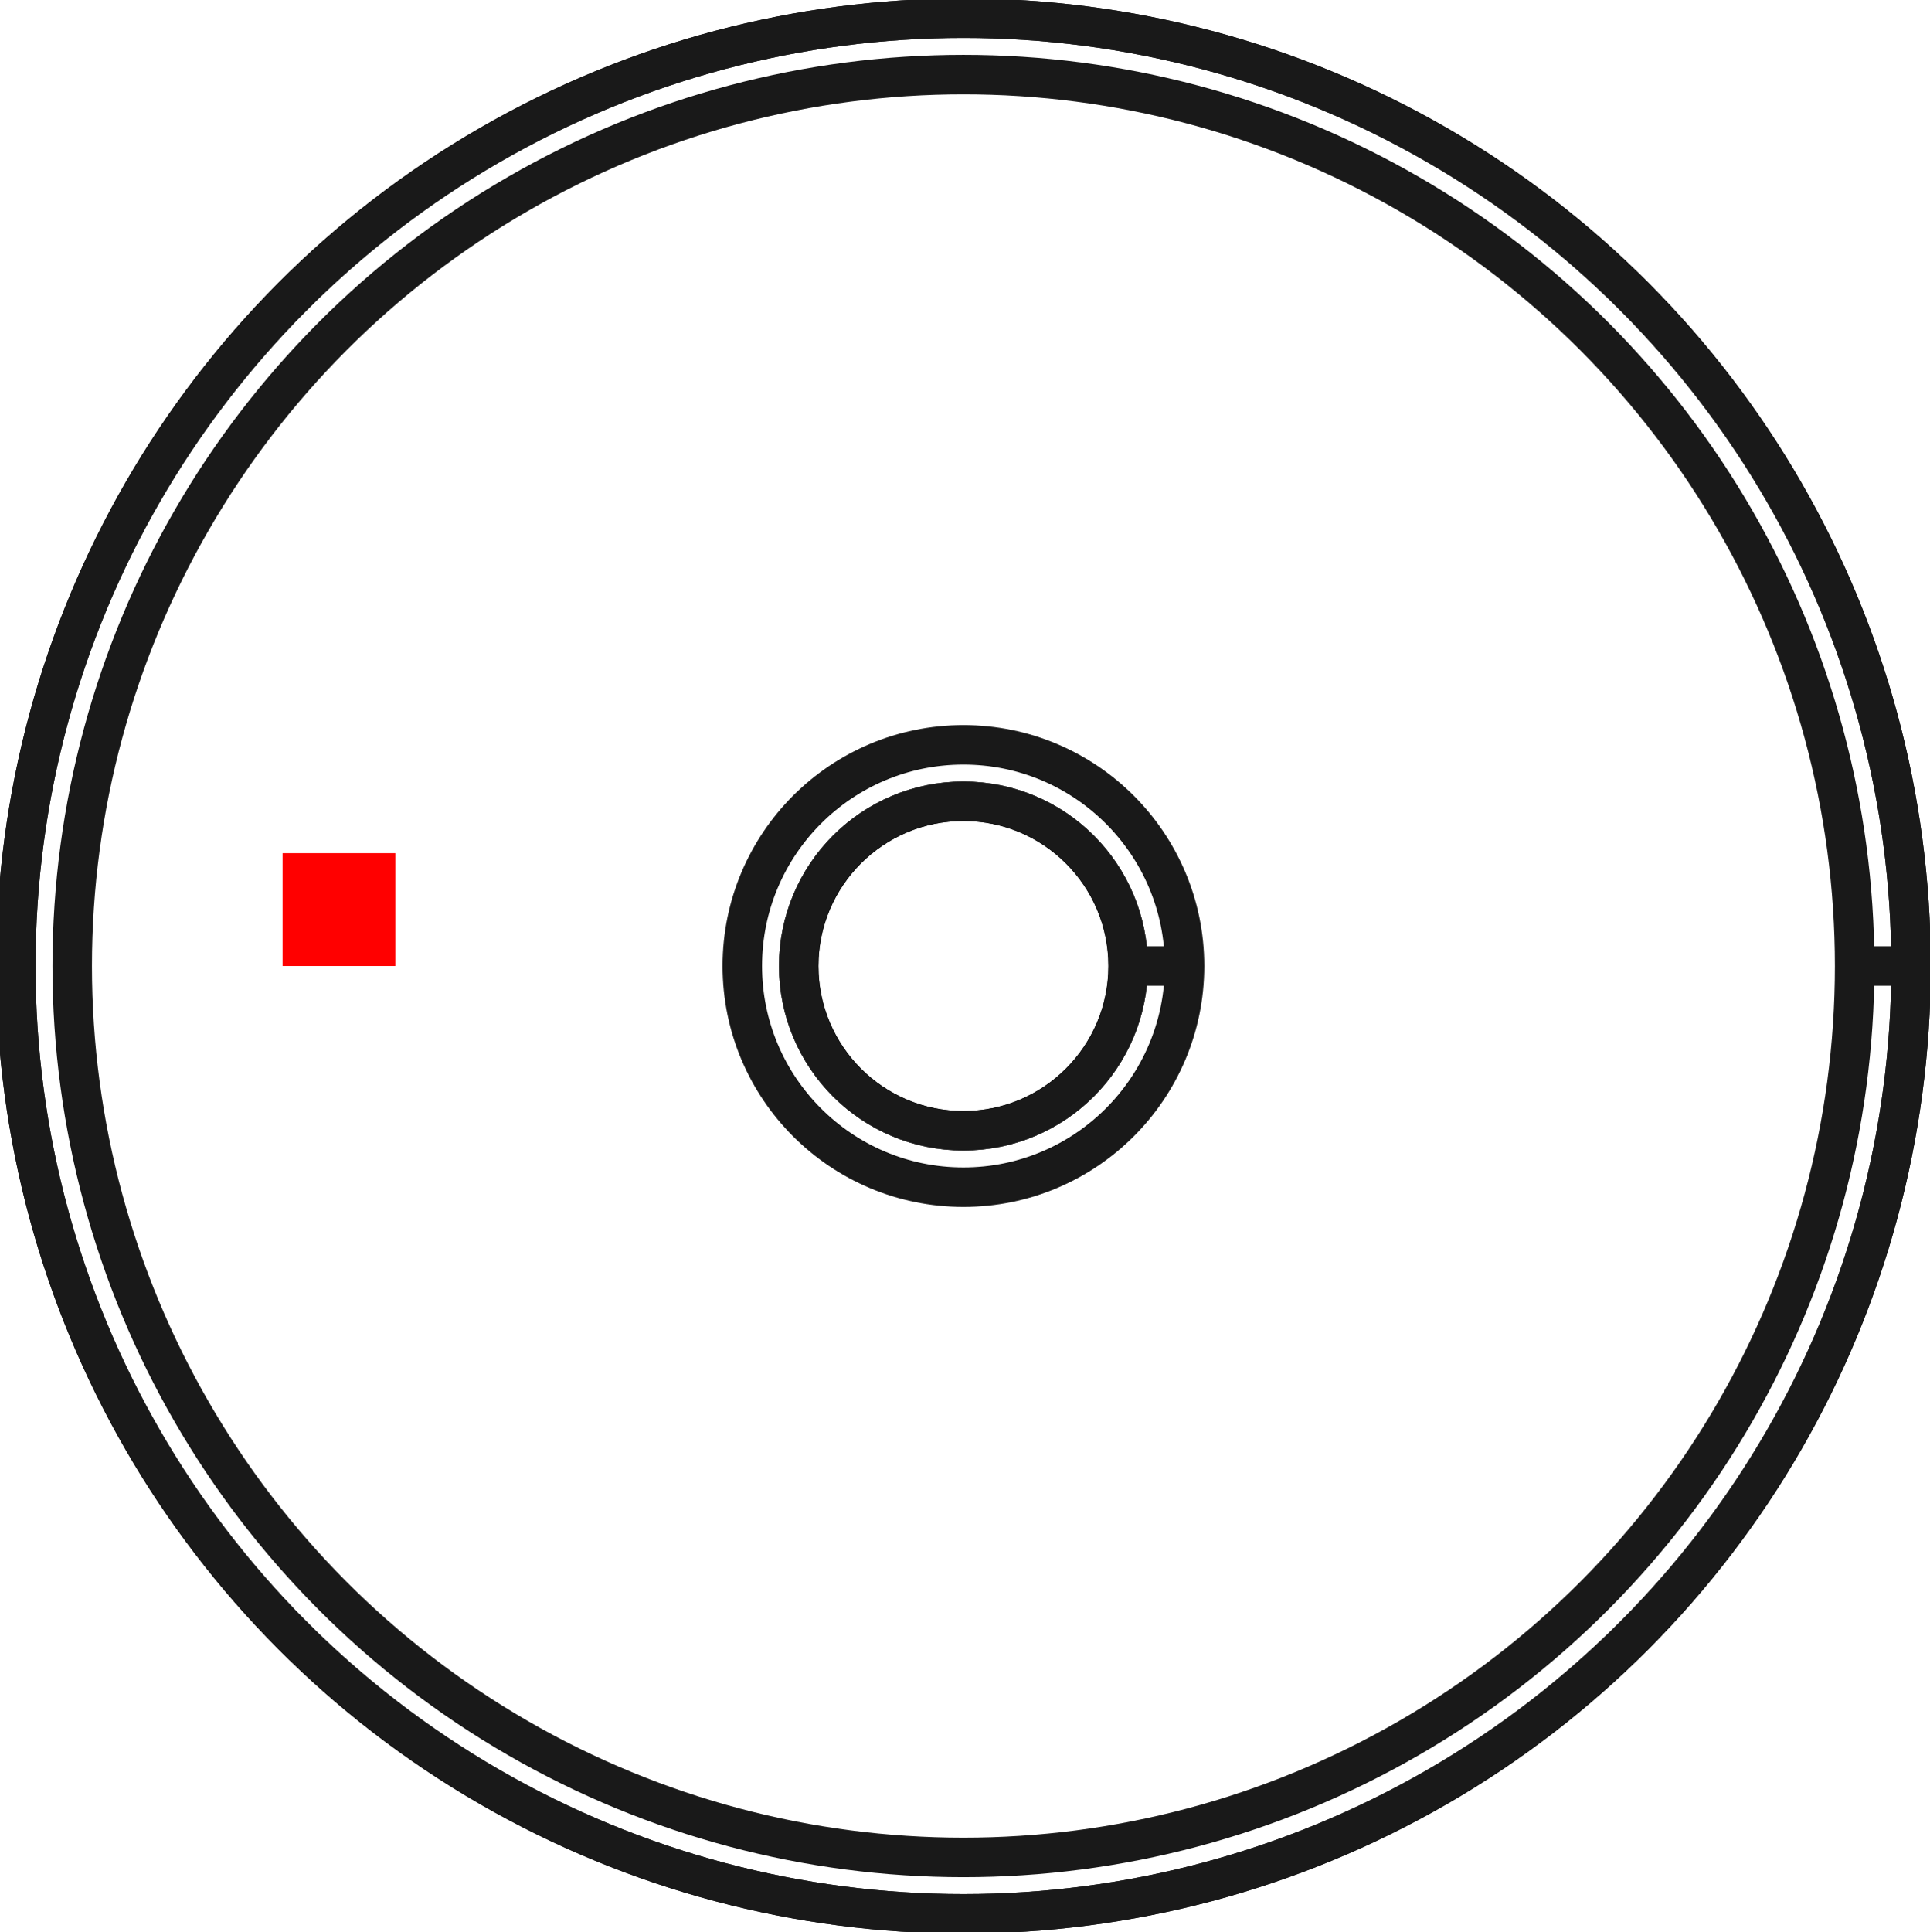 <?xml version="1.0"?>
<!DOCTYPE svg PUBLIC "-//W3C//DTD SVG 1.1//EN" "http://www.w3.org/Graphics/SVG/1.1/DTD/svg11.dtd">
<svg width="17.108mm" height="17.122mm" viewBox="0 0 17.108 17.122" xmlns="http://www.w3.org/2000/svg" version="1.1">
<g id="Shape2DView" transform="translate(2.505,8.561) scale(1,-1)">
<circle cx="6.035" cy="0.0" r="1.46" stroke="#191919" stroke-width="0.35 px" style="stroke-width:0.35;stroke-miterlimit:4;stroke-dasharray:none;fill:none"/>
<circle cx="6.035" cy="0.0" r="8.4" stroke="#191919" stroke-width="0.35 px" style="stroke-width:0.35;stroke-miterlimit:4;stroke-dasharray:none;fill:none"/>
<circle cx="6.035" cy="0.0" r="1.46" stroke="#191919" stroke-width="0.35 px" style="stroke-width:0.35;stroke-miterlimit:4;stroke-dasharray:none;fill:none"/>
<circle cx="6.035" cy="0.0" r="8.4" stroke="#191919" stroke-width="0.35 px" style="stroke-width:0.35;stroke-miterlimit:4;stroke-dasharray:none;fill:none"/>
<circle cx="6.035" cy="0.0" r="1.96" stroke="#191919" stroke-width="0.35 px" style="stroke-width:0.35;stroke-miterlimit:4;stroke-dasharray:none;fill:none"/>
<circle cx="6.035" cy="0.0" r="7.9" stroke="#191919" stroke-width="0.35 px" style="stroke-width:0.35;stroke-miterlimit:4;stroke-dasharray:none;fill:none"/>
<path id="Shape2DView_nwe0006"  d="M 7.495 0.0 L 7.498 0.0 L 7.508 0.0 L 7.523 0.0 L 7.545 0.0 L 7.572 0.0 L 7.604 0.0 L 7.641 0.0 L 7.683 0.0 L 7.729 0.0 L 7.778 0.0 L 7.83 0.0 L 7.884 0.0 L 7.939 0.0 L 7.995 0.0 " stroke="#191919" stroke-width="0.35 px" style="stroke-width:0.35;stroke-miterlimit:4;stroke-dasharray:none;fill:none;fill-opacity:1;fill-rule: evenodd"/>
<path id="Shape2DView_nwe0007"  d="M 14.435 0.0 L 14.432 0.0 L 14.422 0.0 L 14.407 0.0 L 14.385 0.0 L 14.358 0.0 L 14.326 0.0 L 14.289 0.0 L 14.247 0.0 L 14.201 0.0 L 14.152 0.0 L 14.1 0.0 L 14.046 0.0 L 13.991 0.0 L 13.935 0.0 " stroke="#191919" stroke-width="0.35 px" style="stroke-width:0.35;stroke-miterlimit:4;stroke-dasharray:none;fill:none;fill-opacity:1;fill-rule: evenodd"/>
<title>b'Shape2DView'</title>
</g>
<g id="Rectangle" transform="translate(2.505,8.561) scale(1,-1)">
<rect fill="#ff0000" id="origin" width="1" height="1" x="0" y="0" />
<title>b'Rectangle'</title>
</g>
</svg>